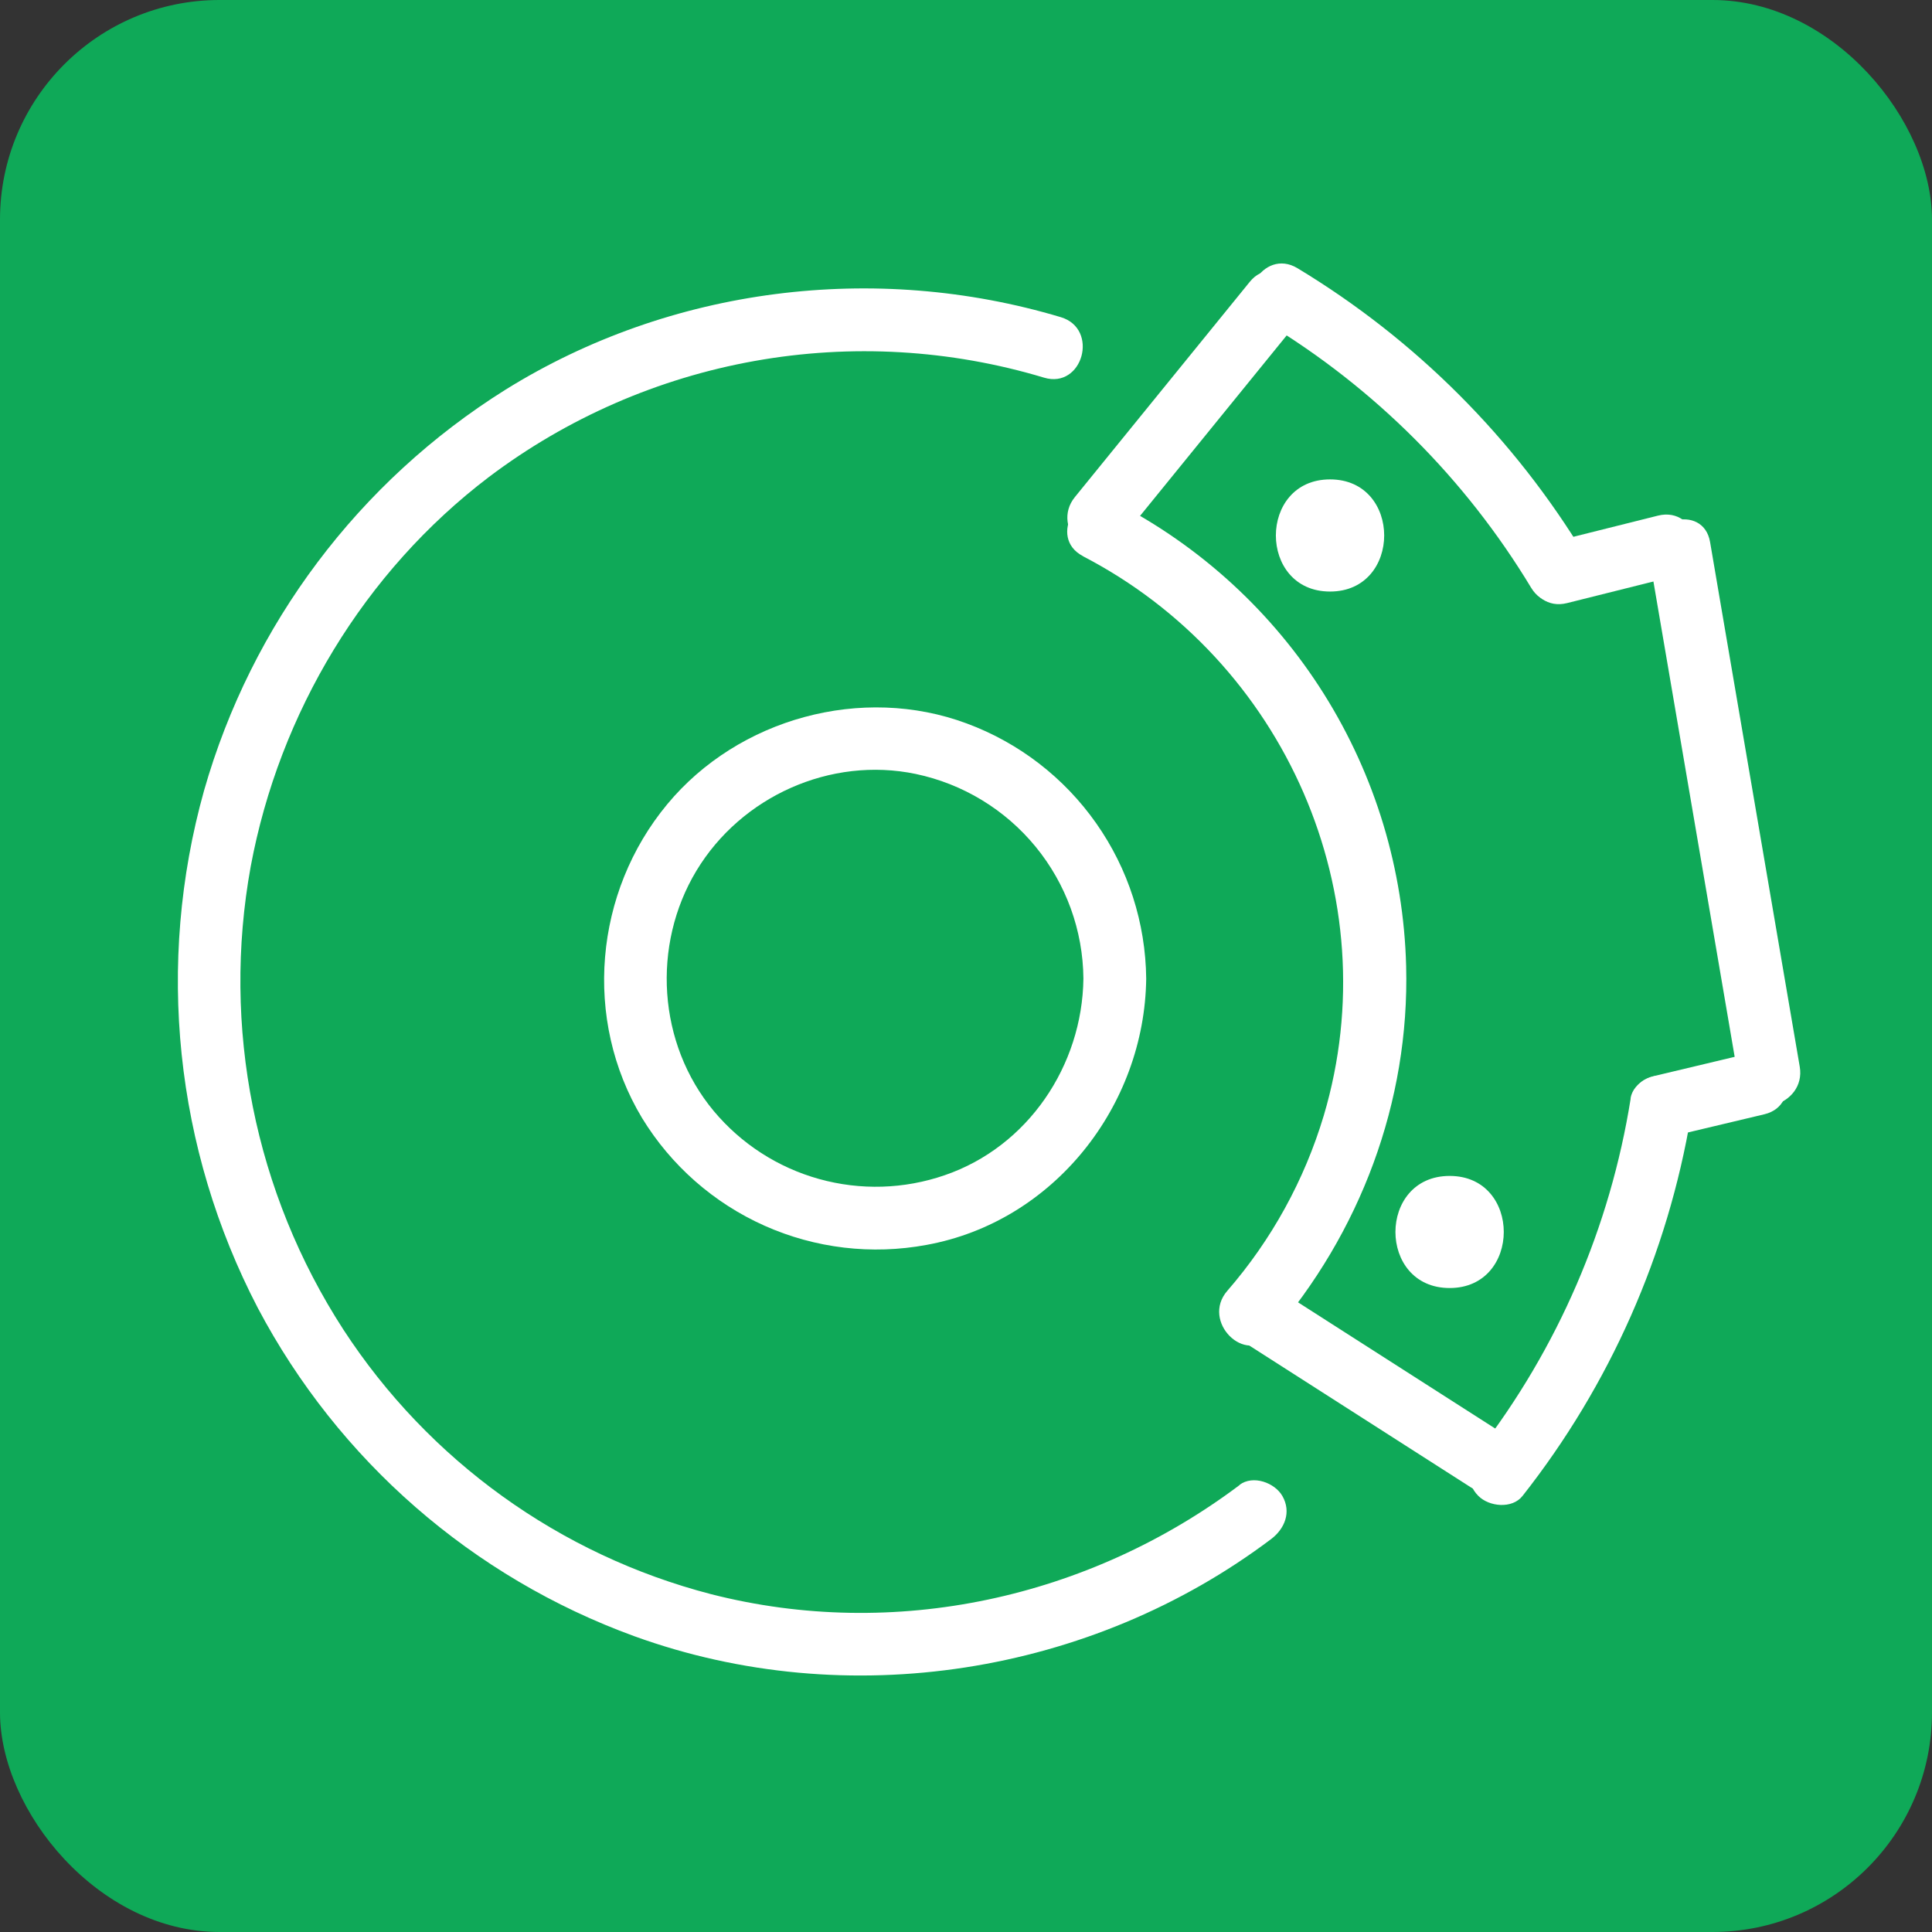 <svg width="44" height="44" viewBox="0 0 44 44" fill="none" xmlns="http://www.w3.org/2000/svg">
<rect x="0" y="0" width="44" height="44" fill="#333333" stroke="none"/>
<rect width="44" height="44" rx="5" fill="#0FA958"/>
<path d="M28.236 33.817C24.804 36.4 20.373 37.374 16.194 36.306C12.749 35.413 9.762 33.263 7.82 30.28C5.8 27.161 5.045 23.389 5.71 19.732C6.362 16.234 8.294 13.021 11.135 10.863C12.916 9.519 14.989 8.614 17.186 8.221C19.383 7.828 21.641 7.958 23.778 8.601C24.661 8.865 25.039 7.485 24.158 7.223C19.926 5.957 15.268 6.538 11.512 8.875C8.174 10.965 5.728 14.217 4.647 18.005C3.544 21.946 3.982 26.159 5.872 29.789C7.705 33.259 10.762 35.924 14.45 37.265C19.296 39.02 24.848 38.143 28.951 35.05C29.258 34.817 29.414 34.438 29.207 34.073C29.033 33.767 28.538 33.585 28.229 33.817H28.236Z" fill="white"/>
<path d="M24.66 12.666C29.262 15.049 31.633 20.404 30.148 25.406C29.707 26.878 28.957 28.24 27.949 29.4C27.35 30.093 28.358 31.108 28.96 30.411C30.978 28.08 32.104 25.096 32.024 22.002C31.967 19.806 31.321 17.667 30.153 15.807C28.985 13.947 27.339 12.436 25.386 11.431C24.569 11.009 23.846 12.242 24.665 12.666H24.66Z" fill="white"/>
<path d="M37.138 25.015C36.672 27.943 35.478 30.708 33.666 33.055C33.427 33.361 33.372 33.77 33.666 34.066C33.91 34.315 34.44 34.372 34.677 34.066C36.663 31.544 37.983 28.562 38.513 25.395C38.575 25.011 38.411 24.631 38.013 24.516C37.672 24.419 37.196 24.635 37.134 25.015H37.138Z" fill="white"/>
<path d="M28.828 7.342C31.303 8.836 33.377 10.91 34.871 13.386C35.346 14.173 36.583 13.455 36.106 12.665C34.484 9.979 32.234 7.729 29.549 6.108C28.759 5.631 28.04 6.866 28.828 7.342Z" fill="white"/>
<path d="M37.567 12.725L39.355 23.184L39.609 24.673C39.765 25.578 41.141 25.195 40.988 24.293L39.2 13.834L38.946 12.345C38.791 11.44 37.414 11.823 37.567 12.725Z" fill="white"/>
<path d="M35.689 13.735L38.14 13.122C39.032 12.899 38.651 11.52 37.76 11.743L35.309 12.356C34.417 12.579 34.799 13.959 35.689 13.735Z" fill="white"/>
<path d="M38.038 25.887L40.182 25.377C41.077 25.163 40.698 23.785 39.803 23.998L37.658 24.509C36.763 24.722 37.142 26.101 38.038 25.887Z" fill="white"/>
<path d="M25.491 12.331L29.474 7.429C30.049 6.721 29.044 5.703 28.463 6.418L24.48 11.32C23.905 12.027 24.91 13.046 25.491 12.331Z" fill="white"/>
<path d="M28.399 30.61L33.505 33.878C34.282 34.377 35 33.139 34.226 32.645L29.12 29.377C28.343 28.878 27.625 30.116 28.399 30.61Z" fill="white"/>
<path d="M30.291 13.472C31.934 13.472 31.936 10.918 30.291 10.918C28.646 10.918 28.646 13.472 30.291 13.472Z" fill="white"/>
<path d="M33.015 29.334C34.657 29.334 34.66 26.781 33.015 26.781C31.369 26.781 31.368 29.334 33.015 29.334Z" fill="white"/>
<path d="M24.674 22.288C24.649 24.266 23.413 26.115 21.514 26.765C20.592 27.083 19.595 27.113 18.655 26.851C17.716 26.59 16.878 26.049 16.253 25.3C14.979 23.768 14.838 21.528 15.86 19.831C16.883 18.135 18.917 17.223 20.854 17.626C21.927 17.851 22.891 18.436 23.586 19.284C24.28 20.131 24.665 21.191 24.674 22.288C24.687 23.207 26.116 23.207 26.104 22.288C26.091 21.019 25.694 19.785 24.964 18.748C24.235 17.71 23.208 16.918 22.019 16.477C19.634 15.588 16.817 16.361 15.197 18.315C13.534 20.318 13.272 23.217 14.623 25.463C15.283 26.544 16.256 27.399 17.412 27.915C18.569 28.431 19.855 28.583 21.1 28.352C23.998 27.826 26.068 25.187 26.104 22.288C26.116 21.367 24.687 21.366 24.674 22.288Z" fill="white"/>
</svg>
